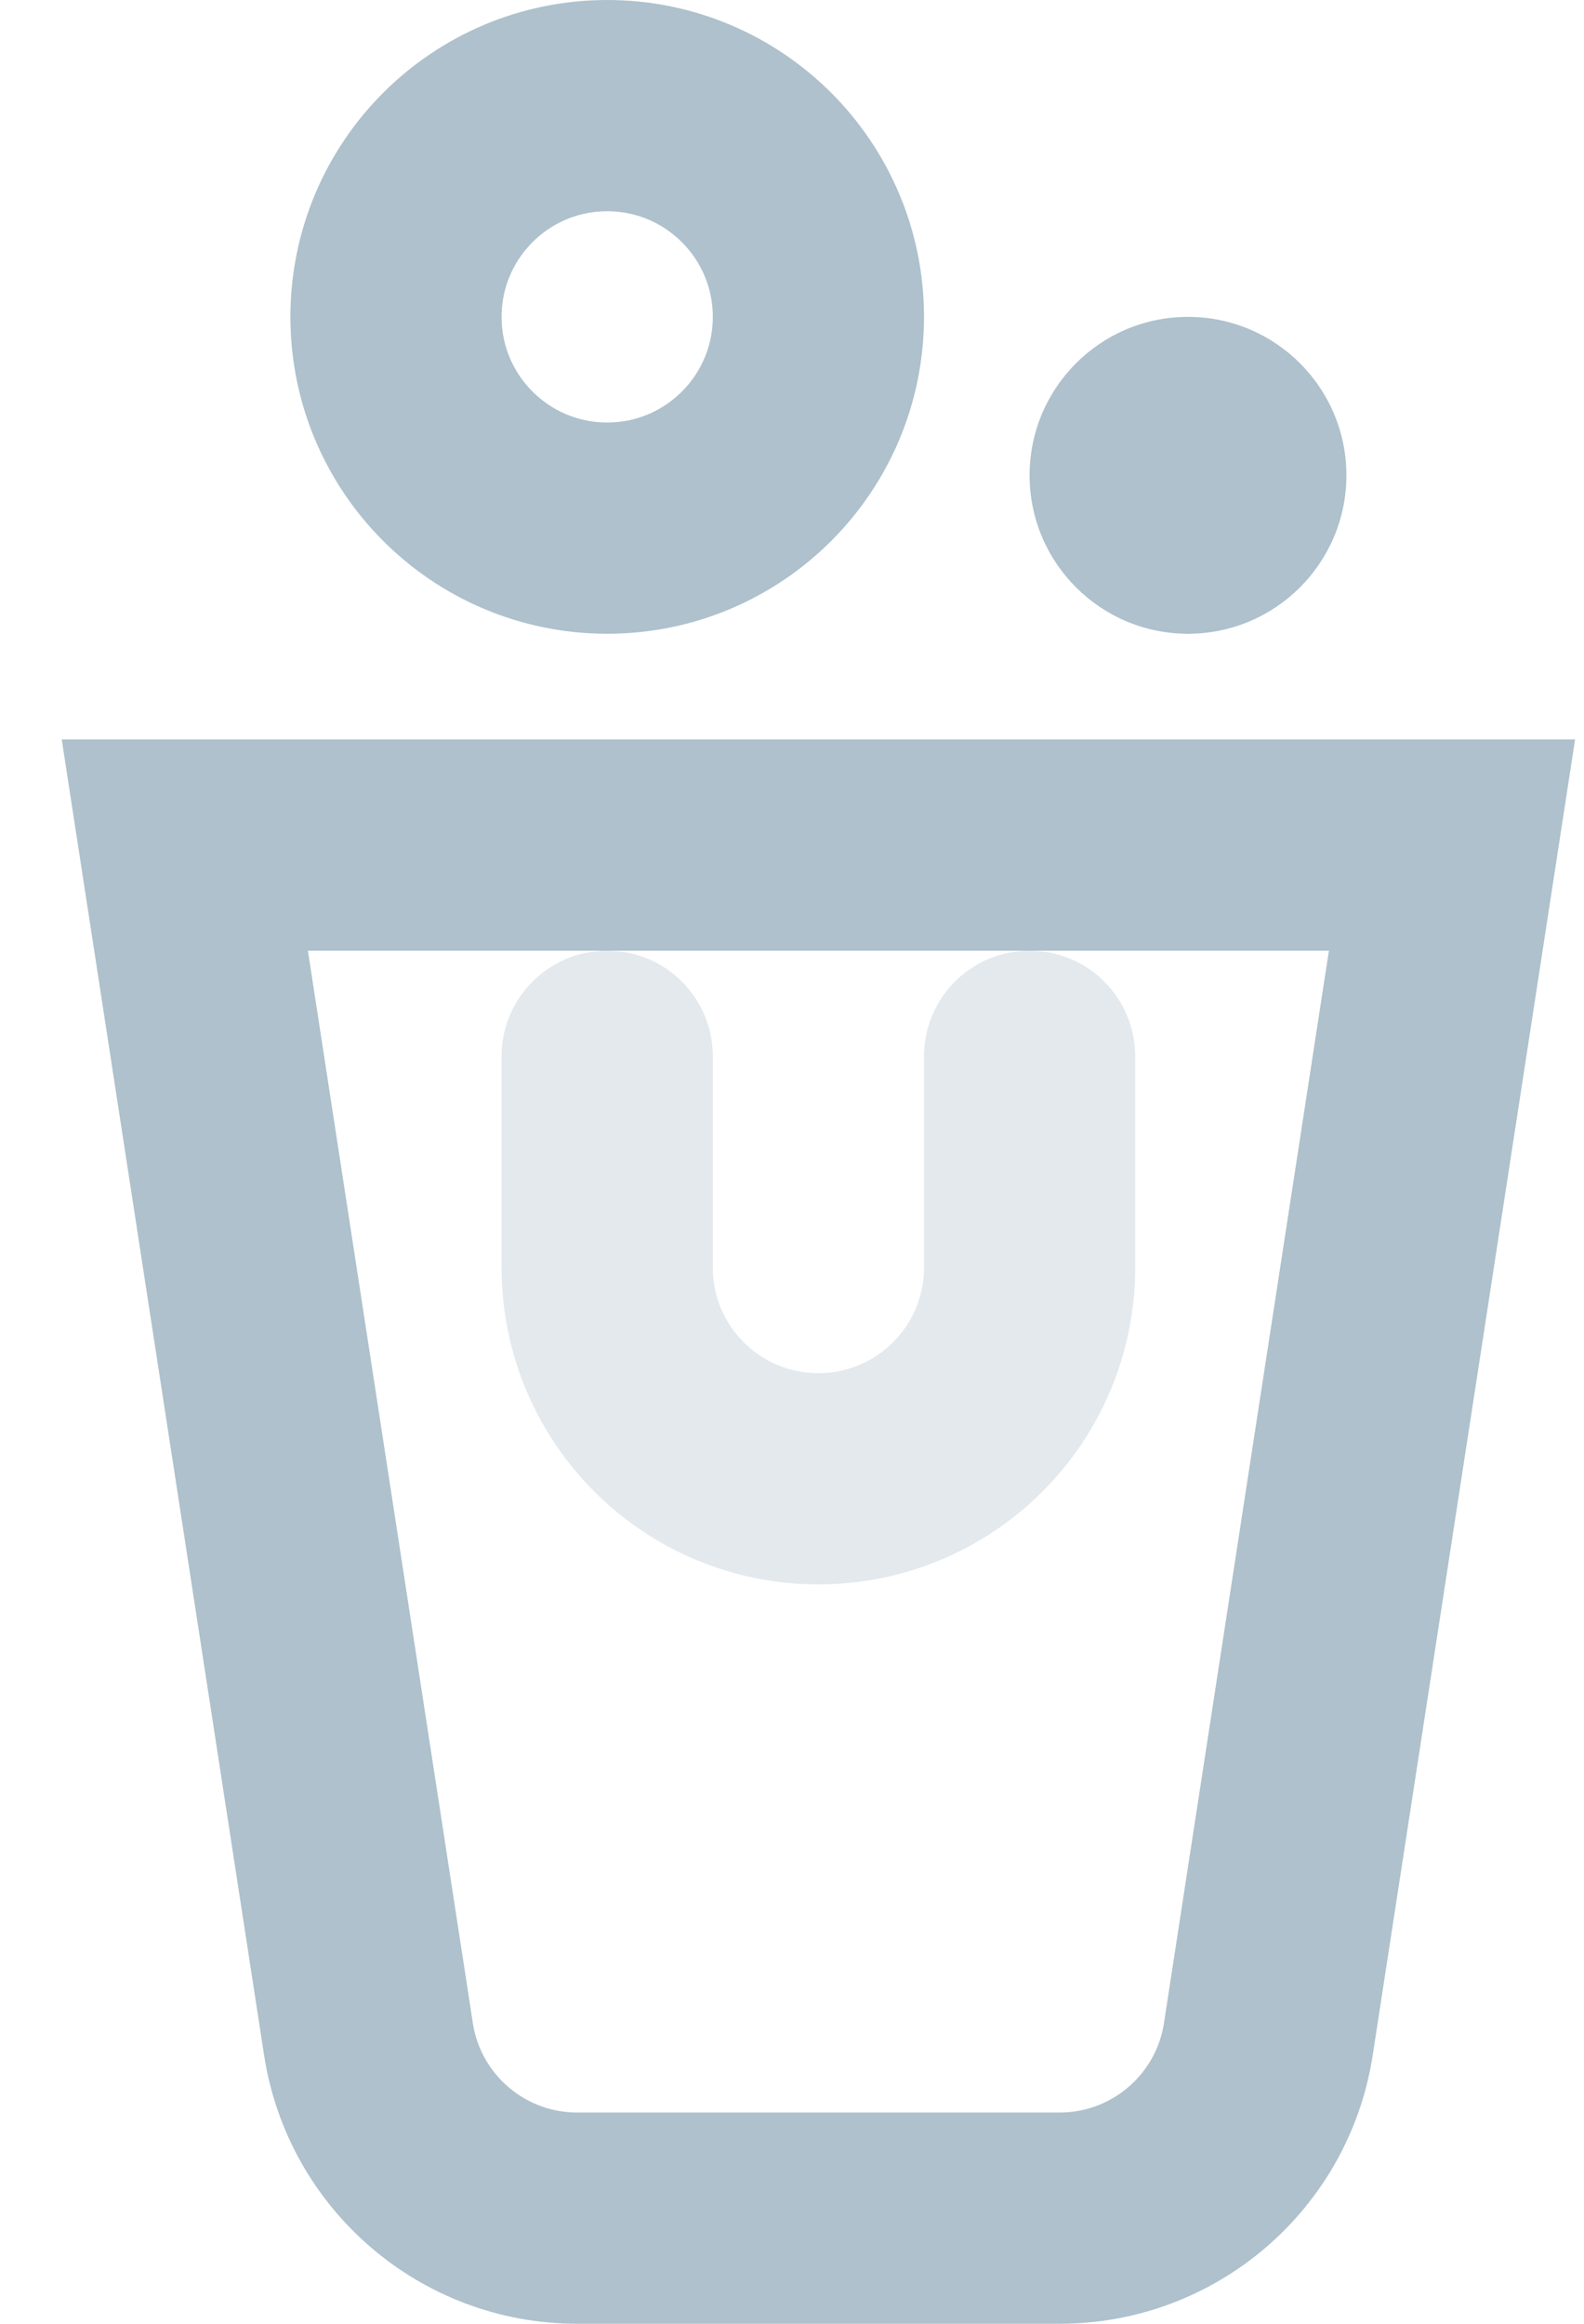 <svg width="15" height="22" viewBox="0 0 15 22" fill="none" xmlns="http://www.w3.org/2000/svg">
<path d="M13.75 8H1.75L3.489 19.304C3.639 20.28 4.479 21 5.466 21H10.034C11.021 21 11.861 20.28 12.011 19.304L13.75 8Z" stroke="#AEC1CC" stroke-width="2" stroke-linecap="round"/>
<circle cx="11.25" cy="4.5" r="1.5" fill="#AEC1CC"/>
<circle cx="5.75" cy="3" r="2" stroke="#AEC1CC" stroke-width="2" stroke-linecap="round"/>
<path opacity="0.35" d="M9.75 10V12C9.75 13.105 8.855 14 7.75 14C6.645 14 5.75 13.105 5.75 12V10" stroke="#AEC1CC" stroke-width="2" stroke-linecap="round"/>
</svg>
